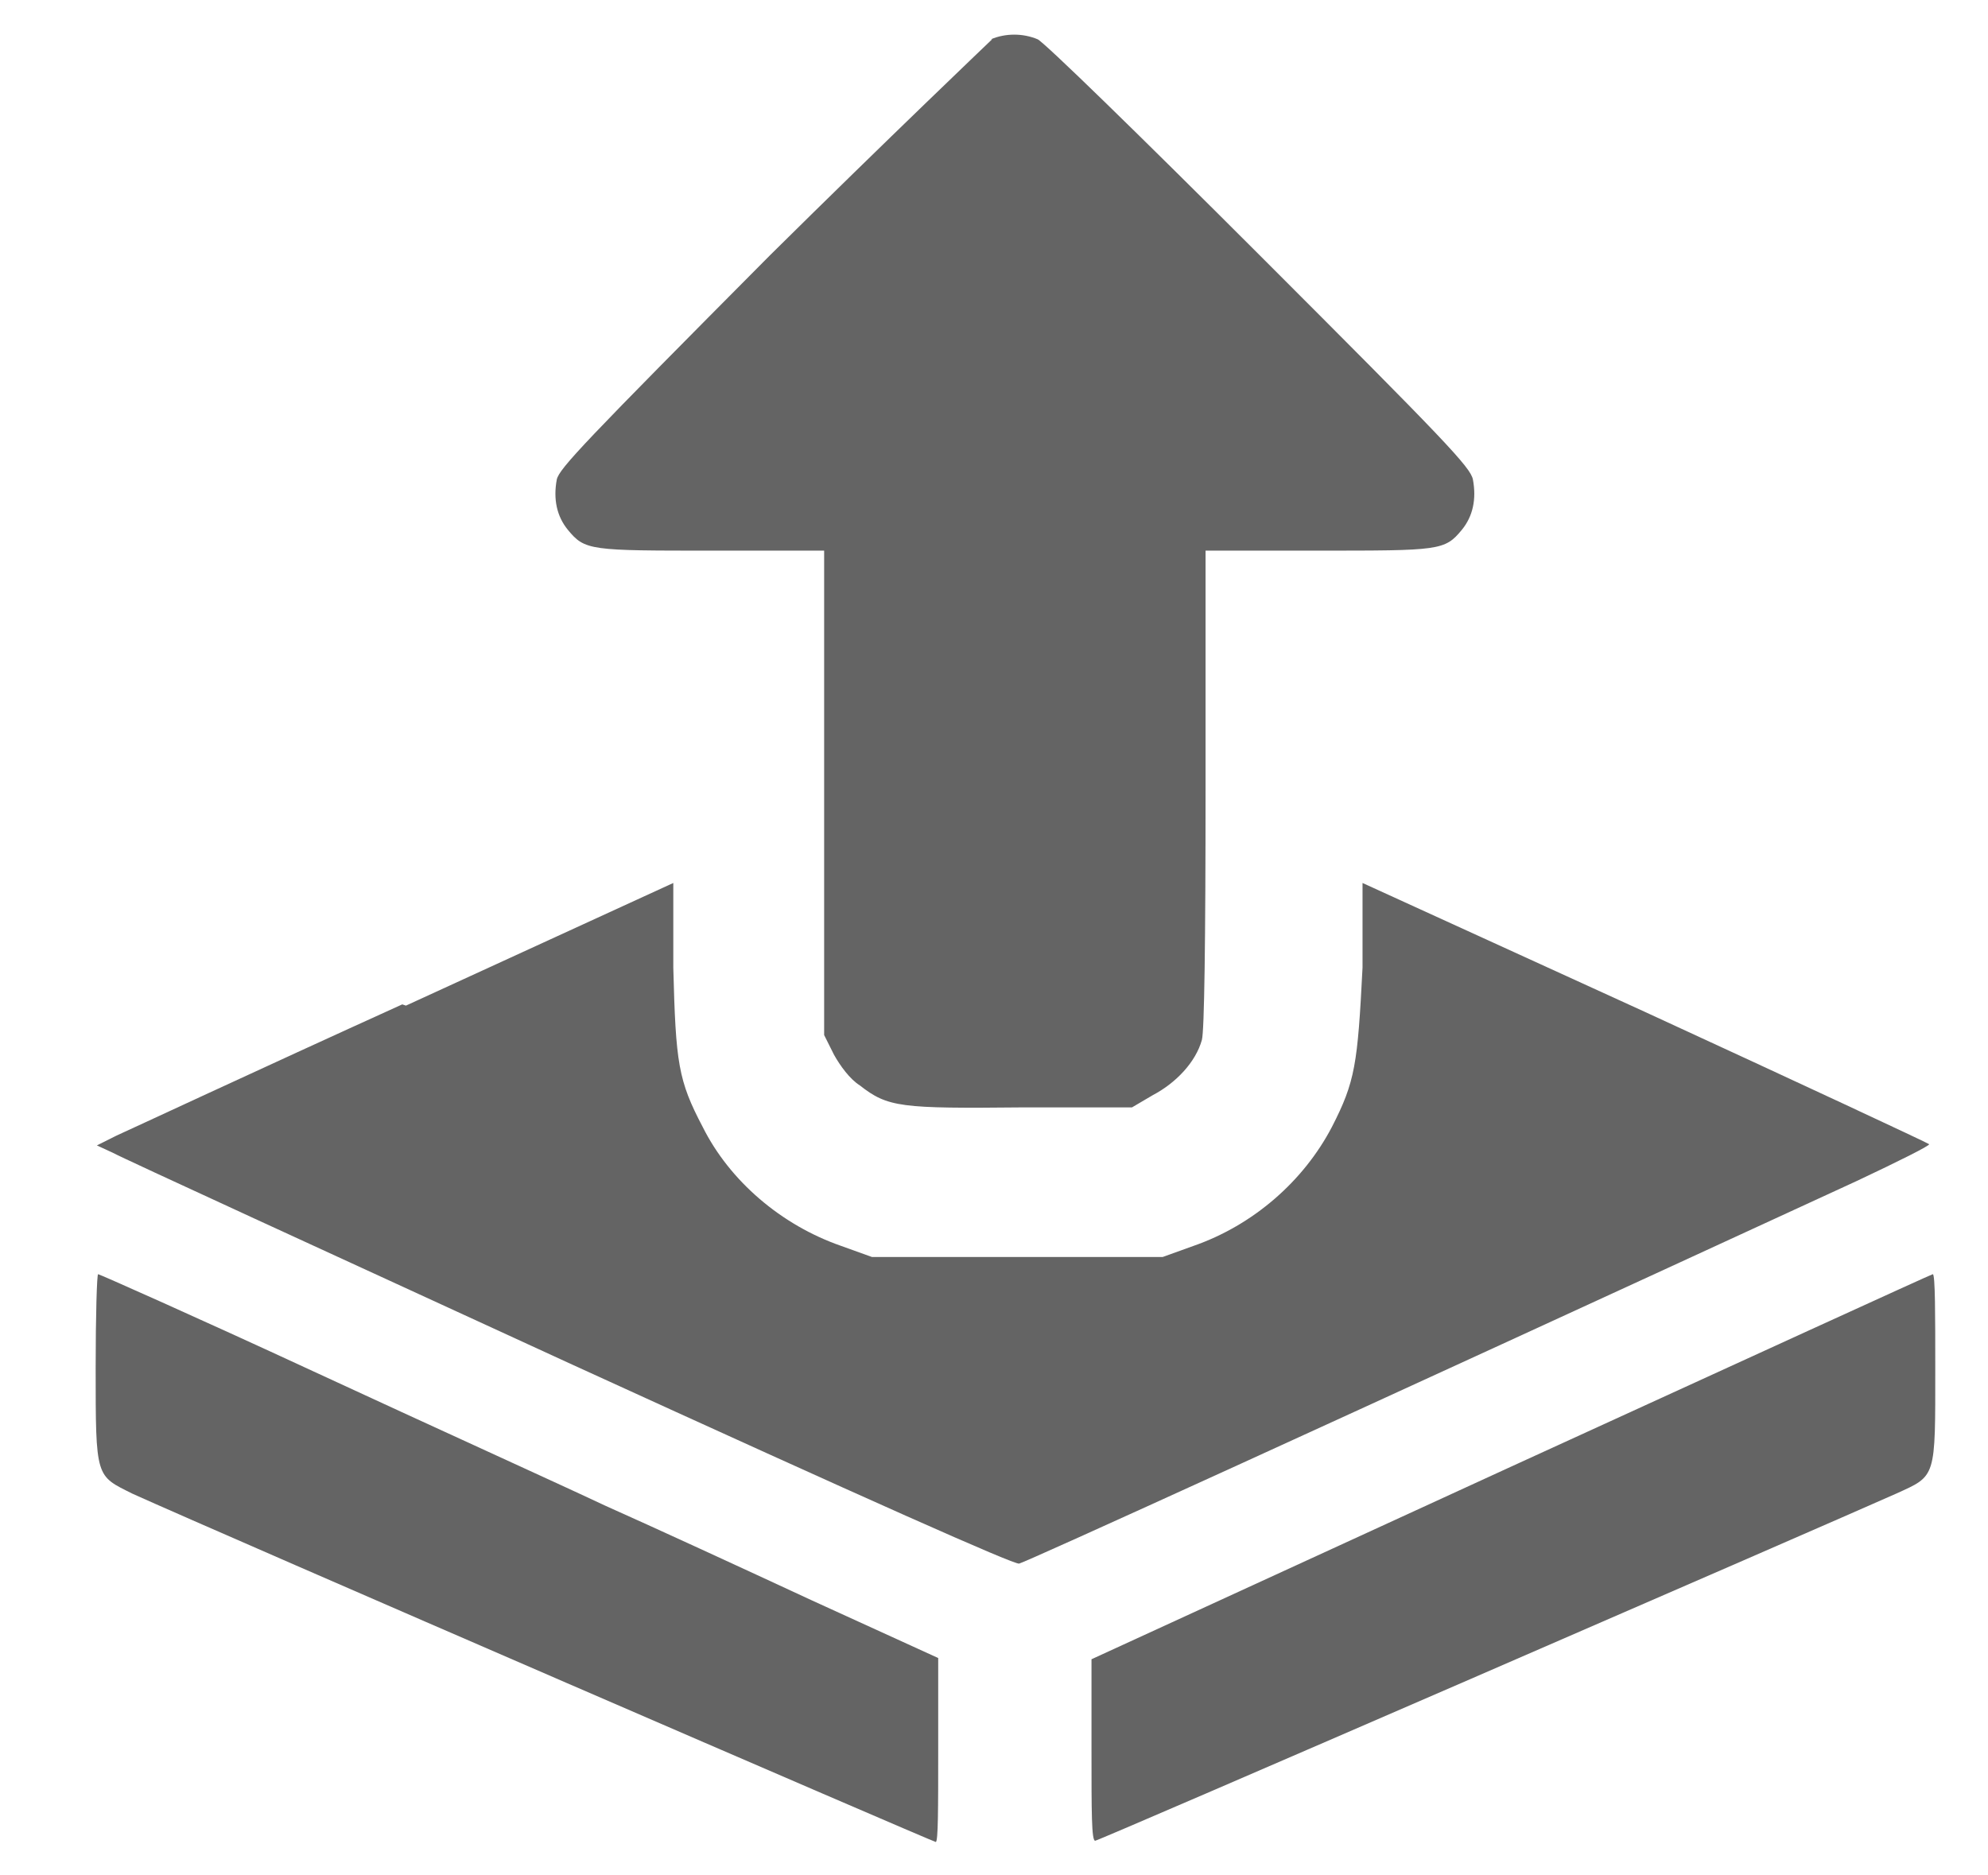 <?xml version="1.0" encoding="UTF-8"?><svg id="Layer_1" xmlns="http://www.w3.org/2000/svg" viewBox="0 0 16.21 15.29"><defs><style>.cls-1{fill:#646464;}</style></defs><path class="cls-1" d="M8.09,.32s-.86,.82-1.81,1.76c-1.51,1.52-1.72,1.74-1.74,1.83-.03,.16,0,.3,.09,.41,.14,.17,.18,.17,1.18,.17h.91v3.95l.08,.16c.05,.09,.13,.2,.21,.25,.23,.18,.33,.19,1.33,.18h.89s.17-.1,.17-.1c.19-.1,.35-.27,.4-.45,.02-.07,.03-.8,.03-2.05v-1.94h.91c1,0,1.04,0,1.18-.17,.09-.11,.12-.25,.09-.41-.02-.1-.22-.31-1.74-1.83-.99-.99-1.76-1.74-1.81-1.76-.12-.05-.26-.05-.38,0Z"/><path class="cls-1" d="M3.28,8.19c-1.19,.54-2.24,1.03-2.33,1.07l-.16,.08,.13,.06c.07,.04,1.75,.81,3.73,1.72,2.45,1.12,3.62,1.64,3.66,1.63,.05-.01,2.49-1.12,6.83-3.12,.34-.16,.6-.29,.59-.3-.01-.01-1.06-.5-2.32-1.08l-2.3-1.05v.69c-.04,.79-.06,.93-.25,1.3-.23,.44-.64,.8-1.13,.97l-.25,.09h-2.37l-.25-.09c-.49-.17-.91-.53-1.13-.97-.2-.38-.22-.52-.24-1.3v-.69s-2.18,1-2.18,1Z"/><path class="cls-1" d="M.78,11.15c0,.91,0,.88,.3,1.03,.73,.33,6.53,2.84,6.55,2.84,.02,0,.02-.27,.02-.75v-.75s-1.03-.47-1.03-.47c-.56-.26-1.32-.61-1.68-.77-.36-.17-1.44-.66-2.39-1.1-.95-.44-1.74-.79-1.75-.79s-.02,.34-.02,.76Z"/><path class="cls-1" d="M12.32,11.96l-3.42,1.57v.74c0,.51,0,.74,.03,.74,.03,0,5.97-2.58,6.53-2.83,.33-.15,.32-.12,.32-1.03,0-.42,0-.76-.02-.76-.01,0-1.56,.71-3.44,1.57Z"/></svg>